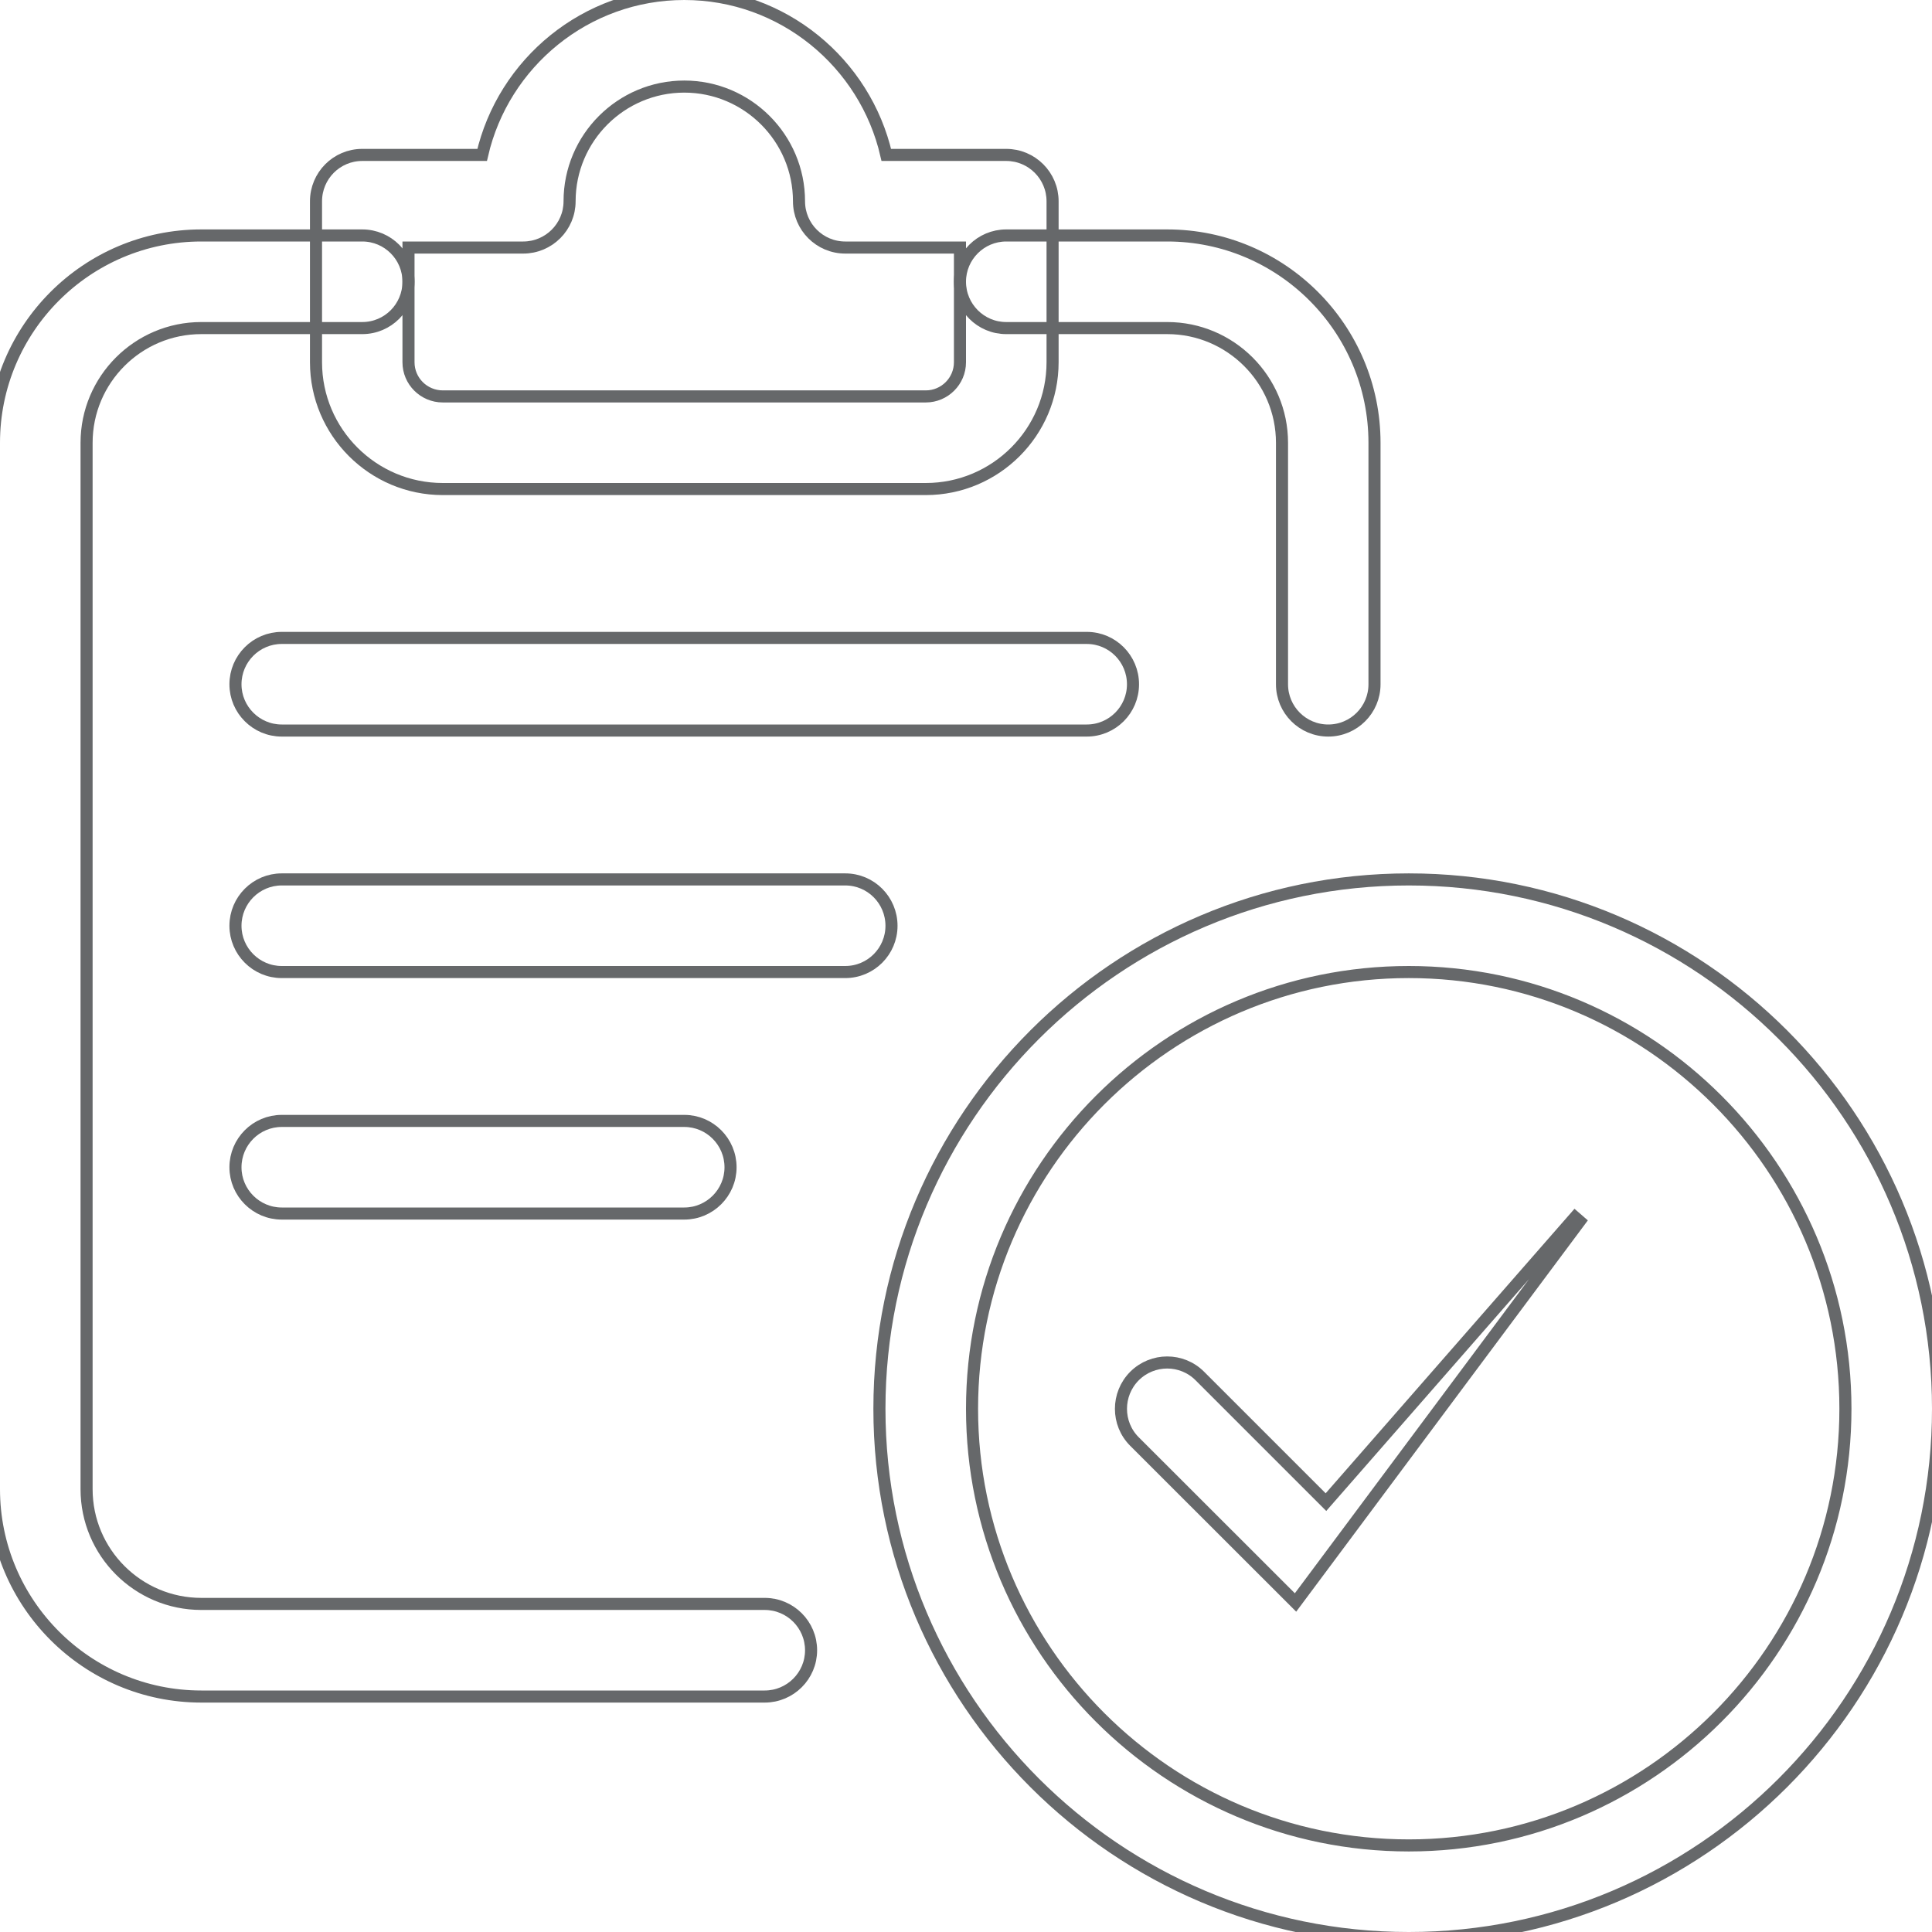 <svg width="16" height="16" viewBox="0 0 16 16" fill="none" xmlns="http://www.w3.org/2000/svg">
<g clip-path="url(#clip0)">
<path d="M7.283 11.667C7.283 14.084 9.25 16.05 11.667 16.05C14.084 16.05 16.05 14.084 16.05 11.667C16.05 9.25 14.084 7.283 11.667 7.283C9.25 7.283 7.283 9.25 7.283 11.667ZM8.05 11.667C8.05 9.673 9.672 8.05 11.667 8.05C13.661 8.05 15.283 9.673 15.283 11.667C15.283 13.66 13.661 15.283 11.667 15.283C9.672 15.283 8.05 13.66 8.05 11.667Z" stroke="#66686A" stroke-width="0.1"/>
<path d="M10.729 13.271L10.729 13.271L13.082 10.114L13.044 10.081L13.044 10.081C13.044 10.081 13.044 10.081 13.044 10.081L10.981 12.44L9.937 11.396C9.788 11.246 9.545 11.246 9.395 11.396C9.246 11.546 9.246 11.789 9.395 11.938L10.729 13.271Z" stroke="#66686A" stroke-width="0.1"/>
<path d="M1.667 14.05H6.333C6.545 14.05 6.717 13.878 6.717 13.667C6.717 13.455 6.545 13.283 6.333 13.283H1.667C1.143 13.283 0.717 12.857 0.717 12.333V3.667C0.717 3.143 1.143 2.717 1.667 2.717H3C3.212 2.717 3.383 2.545 3.383 2.333C3.383 2.122 3.212 1.95 3 1.95H1.667C0.72 1.95 -0.05 2.72 -0.05 3.667V12.333C-0.05 13.28 0.72 14.05 1.667 14.05Z" stroke="#66686A" stroke-width="0.1"/>
<path d="M10.617 5.667C10.617 5.878 10.788 6.05 11 6.05C11.212 6.05 11.383 5.878 11.383 5.667V3.667C11.383 2.72 10.613 1.95 9.667 1.95H8.333C8.122 1.95 7.95 2.122 7.95 2.333C7.95 2.545 8.122 2.717 8.333 2.717H9.667C10.19 2.717 10.617 3.143 10.617 3.667V5.667Z" stroke="#66686A" stroke-width="0.1"/>
<path d="M3.667 4.05H7.667C8.246 4.05 8.717 3.579 8.717 3V1.667C8.717 1.455 8.545 1.283 8.333 1.283H7.34C7.165 0.521 6.482 -0.05 5.667 -0.05C4.851 -0.05 4.168 0.521 3.993 1.283H3C2.788 1.283 2.617 1.455 2.617 1.667V3C2.617 3.579 3.088 4.05 3.667 4.05ZM3.383 3V2.05H4.333C4.545 2.05 4.717 1.878 4.717 1.667C4.717 1.143 5.143 0.717 5.667 0.717C6.19 0.717 6.617 1.143 6.617 1.667C6.617 1.878 6.788 2.05 7 2.05H7.95V3C7.95 3.156 7.823 3.283 7.667 3.283H3.667C3.51 3.283 3.383 3.156 3.383 3Z" stroke="#66686A" stroke-width="0.1"/>
<path d="M2.333 6.05H9C9.212 6.05 9.383 5.878 9.383 5.667C9.383 5.455 9.212 5.283 9 5.283H2.333C2.122 5.283 1.95 5.455 1.95 5.667C1.95 5.878 2.122 6.05 2.333 6.05Z" stroke="#66686A" stroke-width="0.1"/>
<path d="M2.333 8.05H7C7.212 8.05 7.383 7.878 7.383 7.667C7.383 7.455 7.212 7.283 7 7.283H2.333C2.122 7.283 1.95 7.455 1.95 7.667C1.95 7.878 2.122 8.05 2.333 8.05Z" stroke="#66686A" stroke-width="0.1"/>
<path d="M2.333 10.05H5.667C5.878 10.05 6.05 9.878 6.05 9.667C6.05 9.455 5.878 9.283 5.667 9.283H2.333C2.122 9.283 1.95 9.455 1.95 9.667C1.95 9.878 2.122 10.05 2.333 10.05Z" stroke="#66686A" stroke-width="0.1"/>
</g>
<defs>
<clipPath id="clip0">
<rect width="16" height="16" fill="white"/>
</clipPath>
</defs>
</svg>
